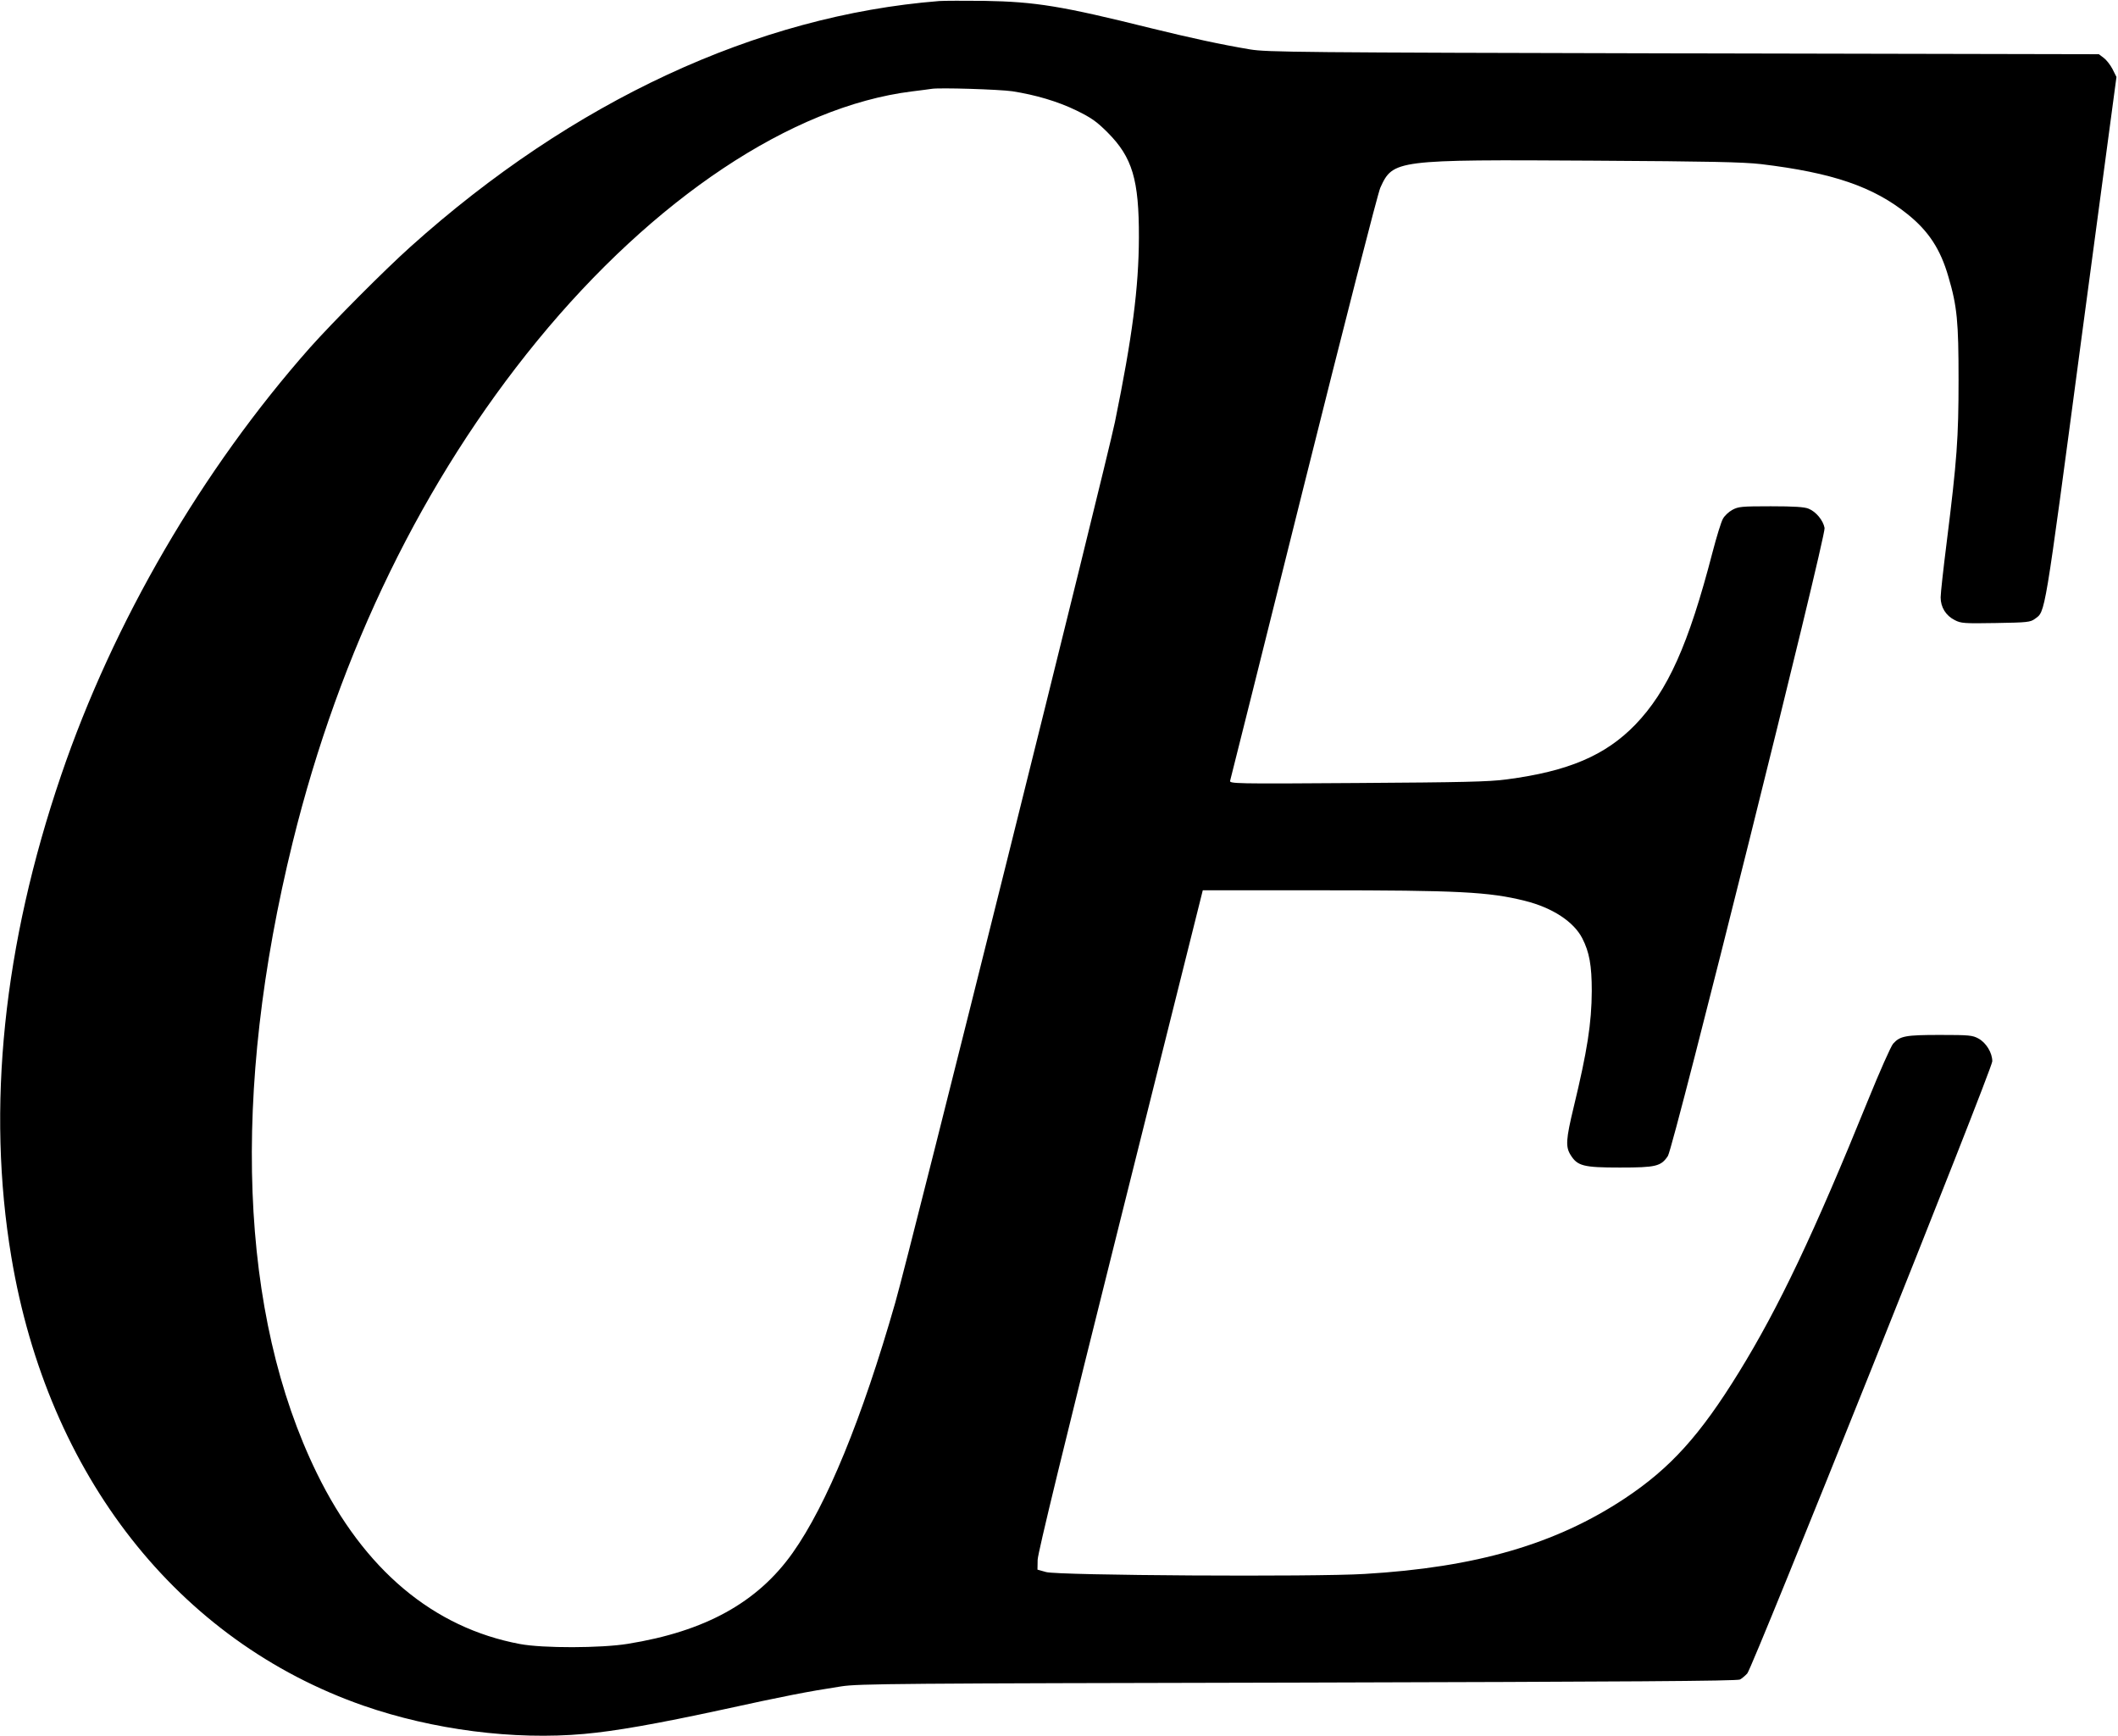 <?xml version="1.0" standalone="no"?>
<!DOCTYPE svg PUBLIC "-//W3C//DTD SVG 20010904//EN"
 "http://www.w3.org/TR/2001/REC-SVG-20010904/DTD/svg10.dtd">
<svg version="1.0" xmlns="http://www.w3.org/2000/svg"
 width="1230pt" height="1008pt" viewBox="0 0 1230 1008"
 preserveAspectRatio="xMidYMid meet">
<g transform="translate(0,1008) scale(0.1,-0.1)"
fill="#000000" stroke="none">
<path d="M5455 10074 c-1060 -84 -2130 -582 -3070 -1426 -152 -136 -453 -439
-585 -587 -627 -709 -1142 -1593 -1445 -2483 -336 -985 -434 -1933 -289 -2798
212 -1268 967 -2229 2045 -2605 403 -140 874 -201 1282 -164 179 16 419 58
807 142 352 77 489 104 685 134 101 16 326 17 2655 22 1901 5 2550 9 2565 18
11 6 30 22 42 35 31 33 1423 3510 1423 3555 0 49 -35 107 -80 132 -35 19 -53
21 -224 21 -200 0 -232 -6 -272 -51 -12 -13 -77 -159 -144 -324 -317 -781
-520 -1208 -751 -1583 -226 -367 -398 -557 -661 -732 -402 -267 -866 -402
-1513 -440 -289 -18 -1783 -9 -1850 11 l-50 14 1 57 c1 39 154 669 480 1972
l479 1916 680 0 c804 0 981 -9 1190 -61 161 -40 285 -122 334 -218 41 -80 55
-157 55 -306 -1 -187 -26 -347 -105 -674 -45 -187 -48 -230 -18 -278 40 -64
74 -73 286 -73 210 0 239 7 279 67 33 49 919 3600 910 3647 -8 44 -50 95 -93
112 -23 10 -84 14 -219 14 -171 0 -189 -2 -224 -21 -20 -11 -45 -34 -54 -51
-10 -16 -37 -104 -61 -196 -139 -536 -260 -805 -449 -1001 -173 -178 -388
-270 -746 -317 -103 -14 -257 -17 -868 -21 -719 -5 -744 -4 -738 14 3 10 195
776 426 1703 238 953 432 1709 446 1740 74 162 87 164 1240 157 679 -4 864 -8
971 -20 416 -50 652 -131 851 -291 122 -98 191 -203 237 -363 51 -172 59 -262
59 -598 0 -338 -9 -465 -69 -945 -19 -151 -35 -294 -35 -319 0 -57 30 -106 82
-132 36 -19 55 -20 238 -17 184 3 201 5 227 24 62 46 52 -15 269 1616 l205
1531 -23 46 c-13 25 -36 54 -51 65 l-28 21 -2412 5 c-2248 5 -2419 7 -2517 23
-173 29 -342 66 -575 123 -519 129 -671 154 -970 159 -115 1 -232 1 -260 -1z
m424 -524 c135 -21 264 -59 371 -111 88 -43 118 -64 183 -129 143 -144 182
-273 181 -610 -1 -290 -38 -576 -139 -1070 -54 -260 -1186 -4801 -1276 -5115
-192 -671 -398 -1174 -596 -1453 -204 -288 -509 -456 -958 -528 -155 -25 -492
-26 -625 -1 -504 94 -907 433 -1180 992 -450 921 -499 2207 -140 3665 273
1108 758 2102 1419 2910 678 828 1479 1362 2176 1449 50 6 101 13 115 15 44 8
393 -3 469 -14z"/>
</g>
</svg>

